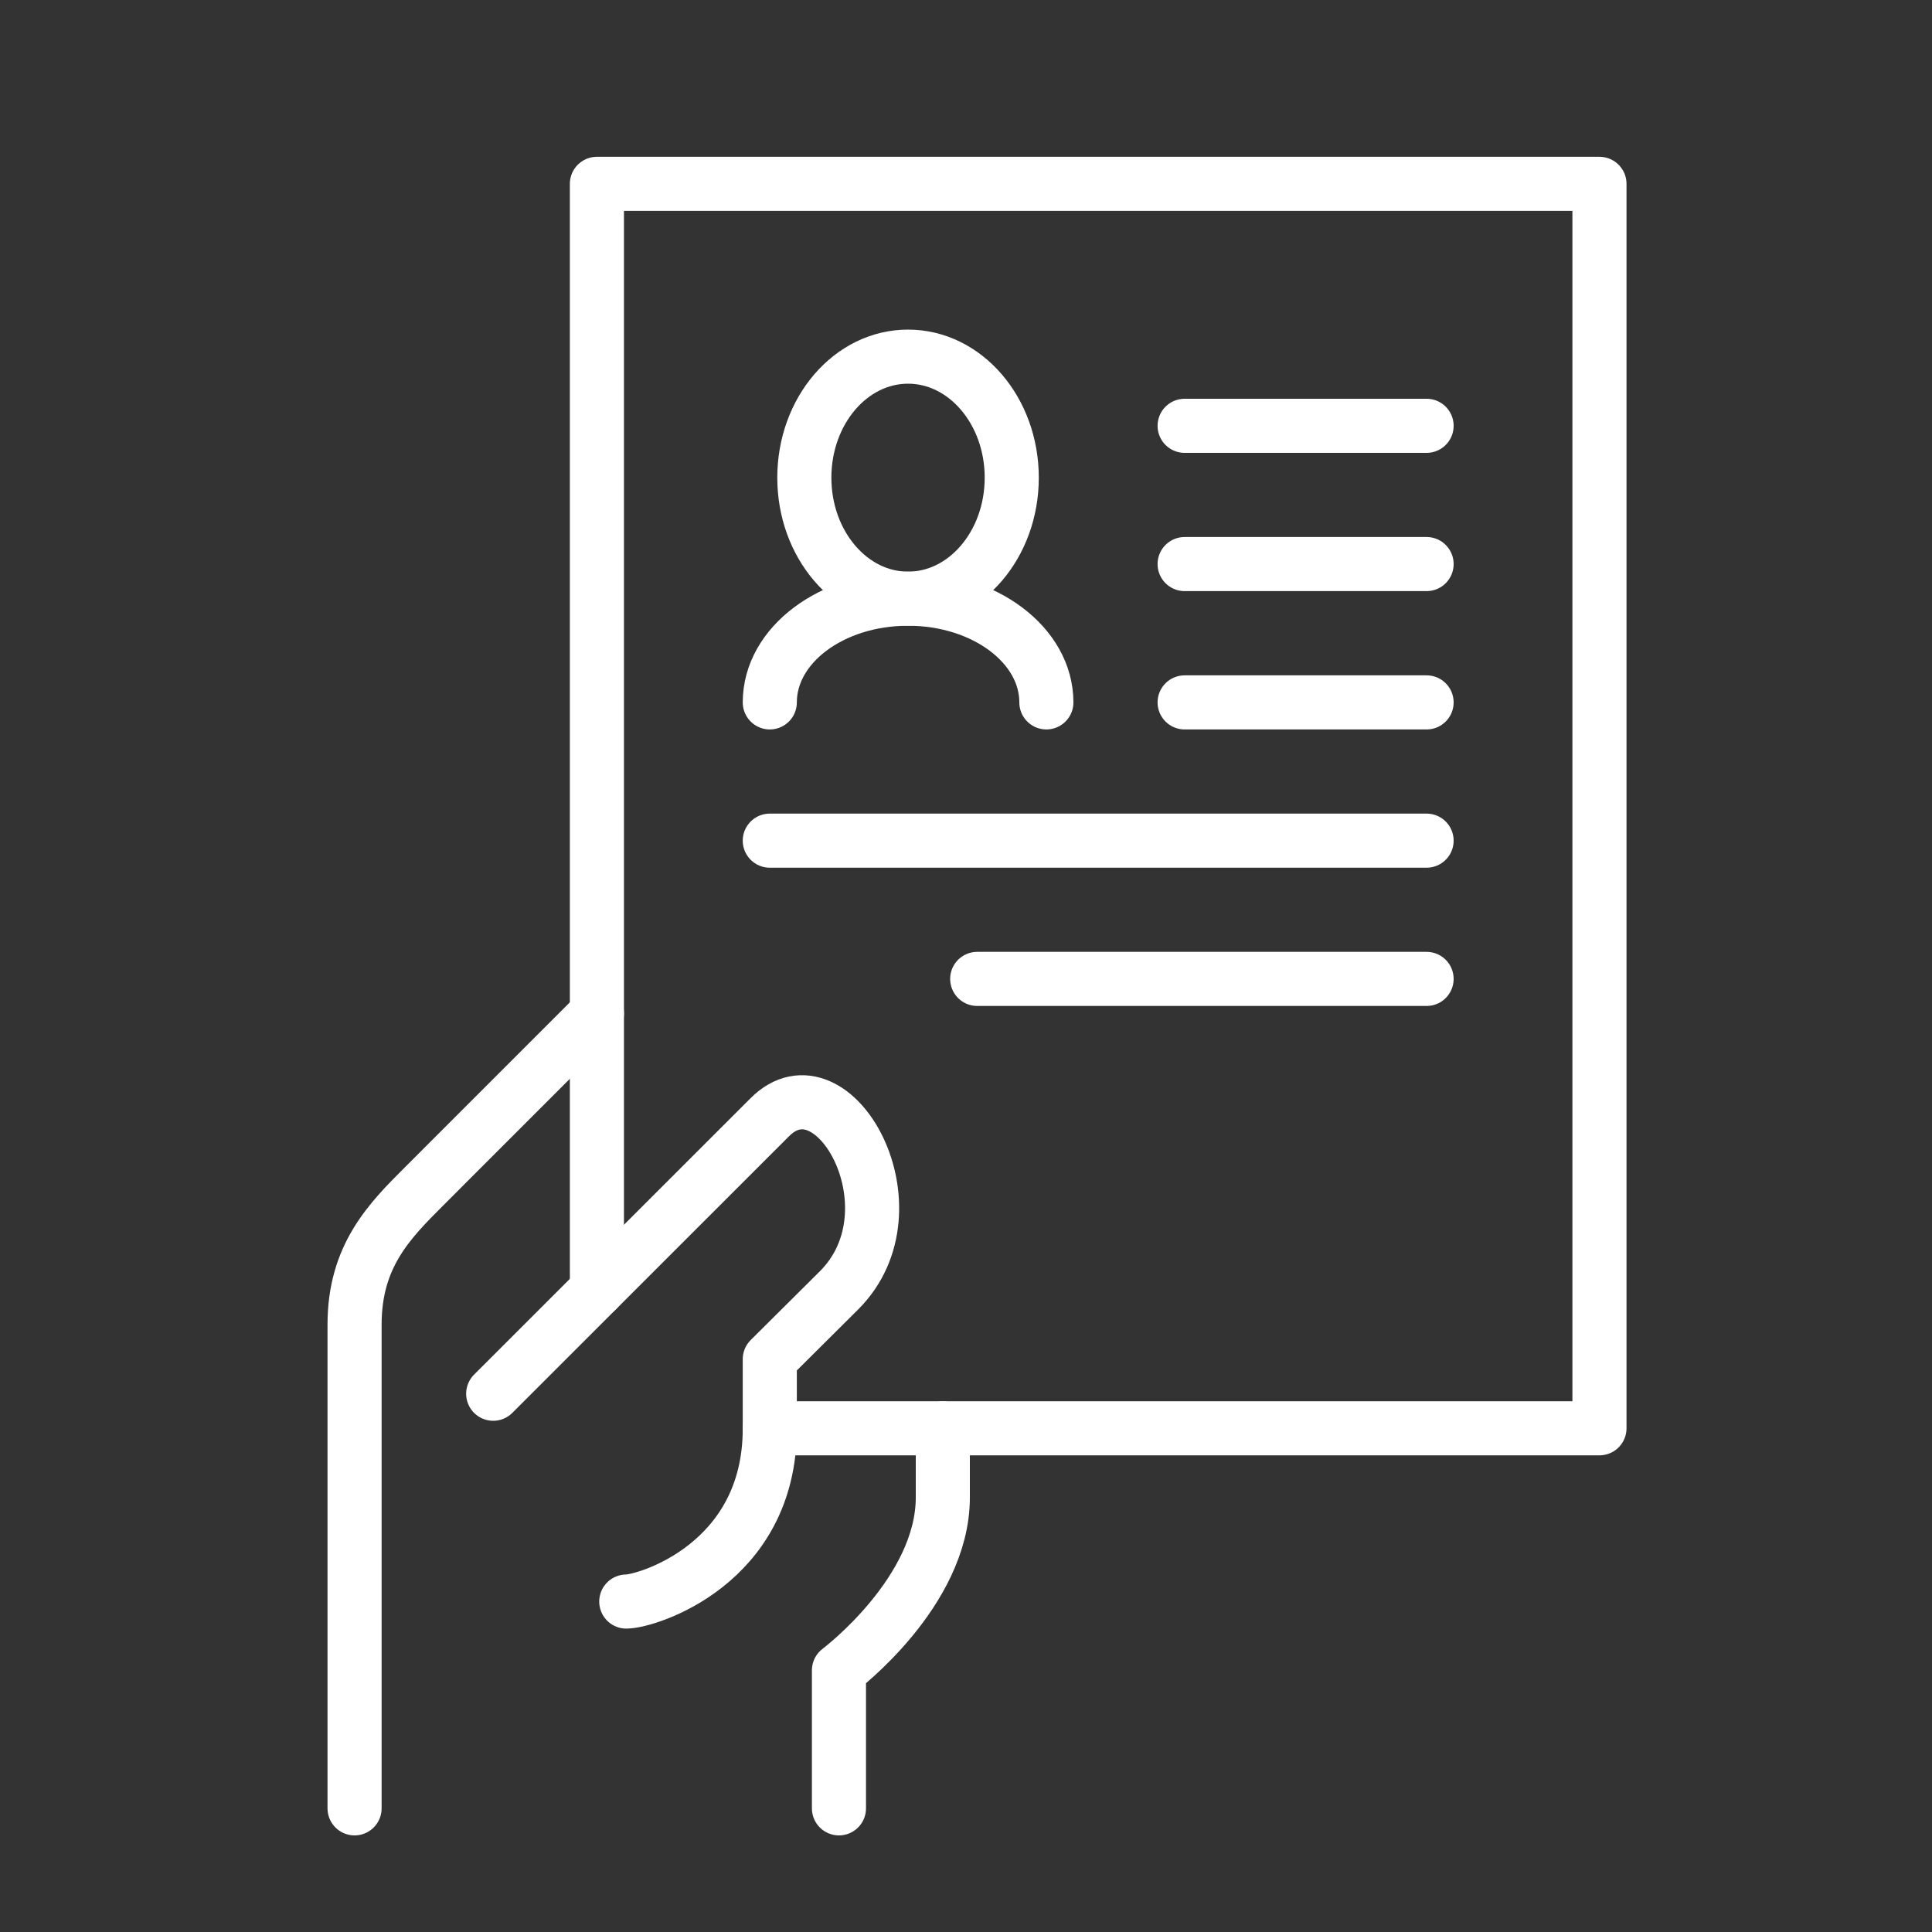 <svg id="Layer_1" data-name="Layer 1" xmlns="http://www.w3.org/2000/svg" viewBox="0 0 250 250"><rect x="0" y="0" width="250" height="250" fill="#333333" stroke="none"/><defs><style>.cls-1{fill:none;stroke:#fff;stroke-linecap:round;stroke-linejoin:round;stroke-width:7px;}</style></defs><path class="cls-1" d="M108.56,234V216.14S122,206.07,122,193.77v-8.94"/><path class="cls-1" d="M63.82,180.35l35.79-35.78c8.24-8.24,19.48,11.83,9,22.36l-9,8.95v9c0,17.54-15.94,22.36-18.57,22.36"/><path class="cls-1" d="M77.24,131.15,54.88,153.51c-4.48,4.48-9,9-9,17.9V234"/><polyline class="cls-1" points="99.61 184.82 206.97 184.82 206.97 23.79 77.24 23.79 77.24 166.93"/><ellipse class="cls-1" cx="117.5" cy="61.81" rx="13.42" ry="15.66"/><path class="cls-1" d="M99.61,90.89c0-7.42,8-13.42,17.89-13.42s17.9,6,17.9,13.42"/><line class="cls-1" x1="153.29" y1="55.1" x2="184.6" y2="55.1"/><line class="cls-1" x1="153.29" y1="72.99" x2="184.6" y2="72.99"/><line class="cls-1" x1="153.29" y1="90.89" x2="184.6" y2="90.89"/><line class="cls-1" x1="99.61" y1="108.78" x2="184.6" y2="108.78"/><line class="cls-1" x1="126.45" y1="126.67" x2="184.6" y2="126.67"/></svg>